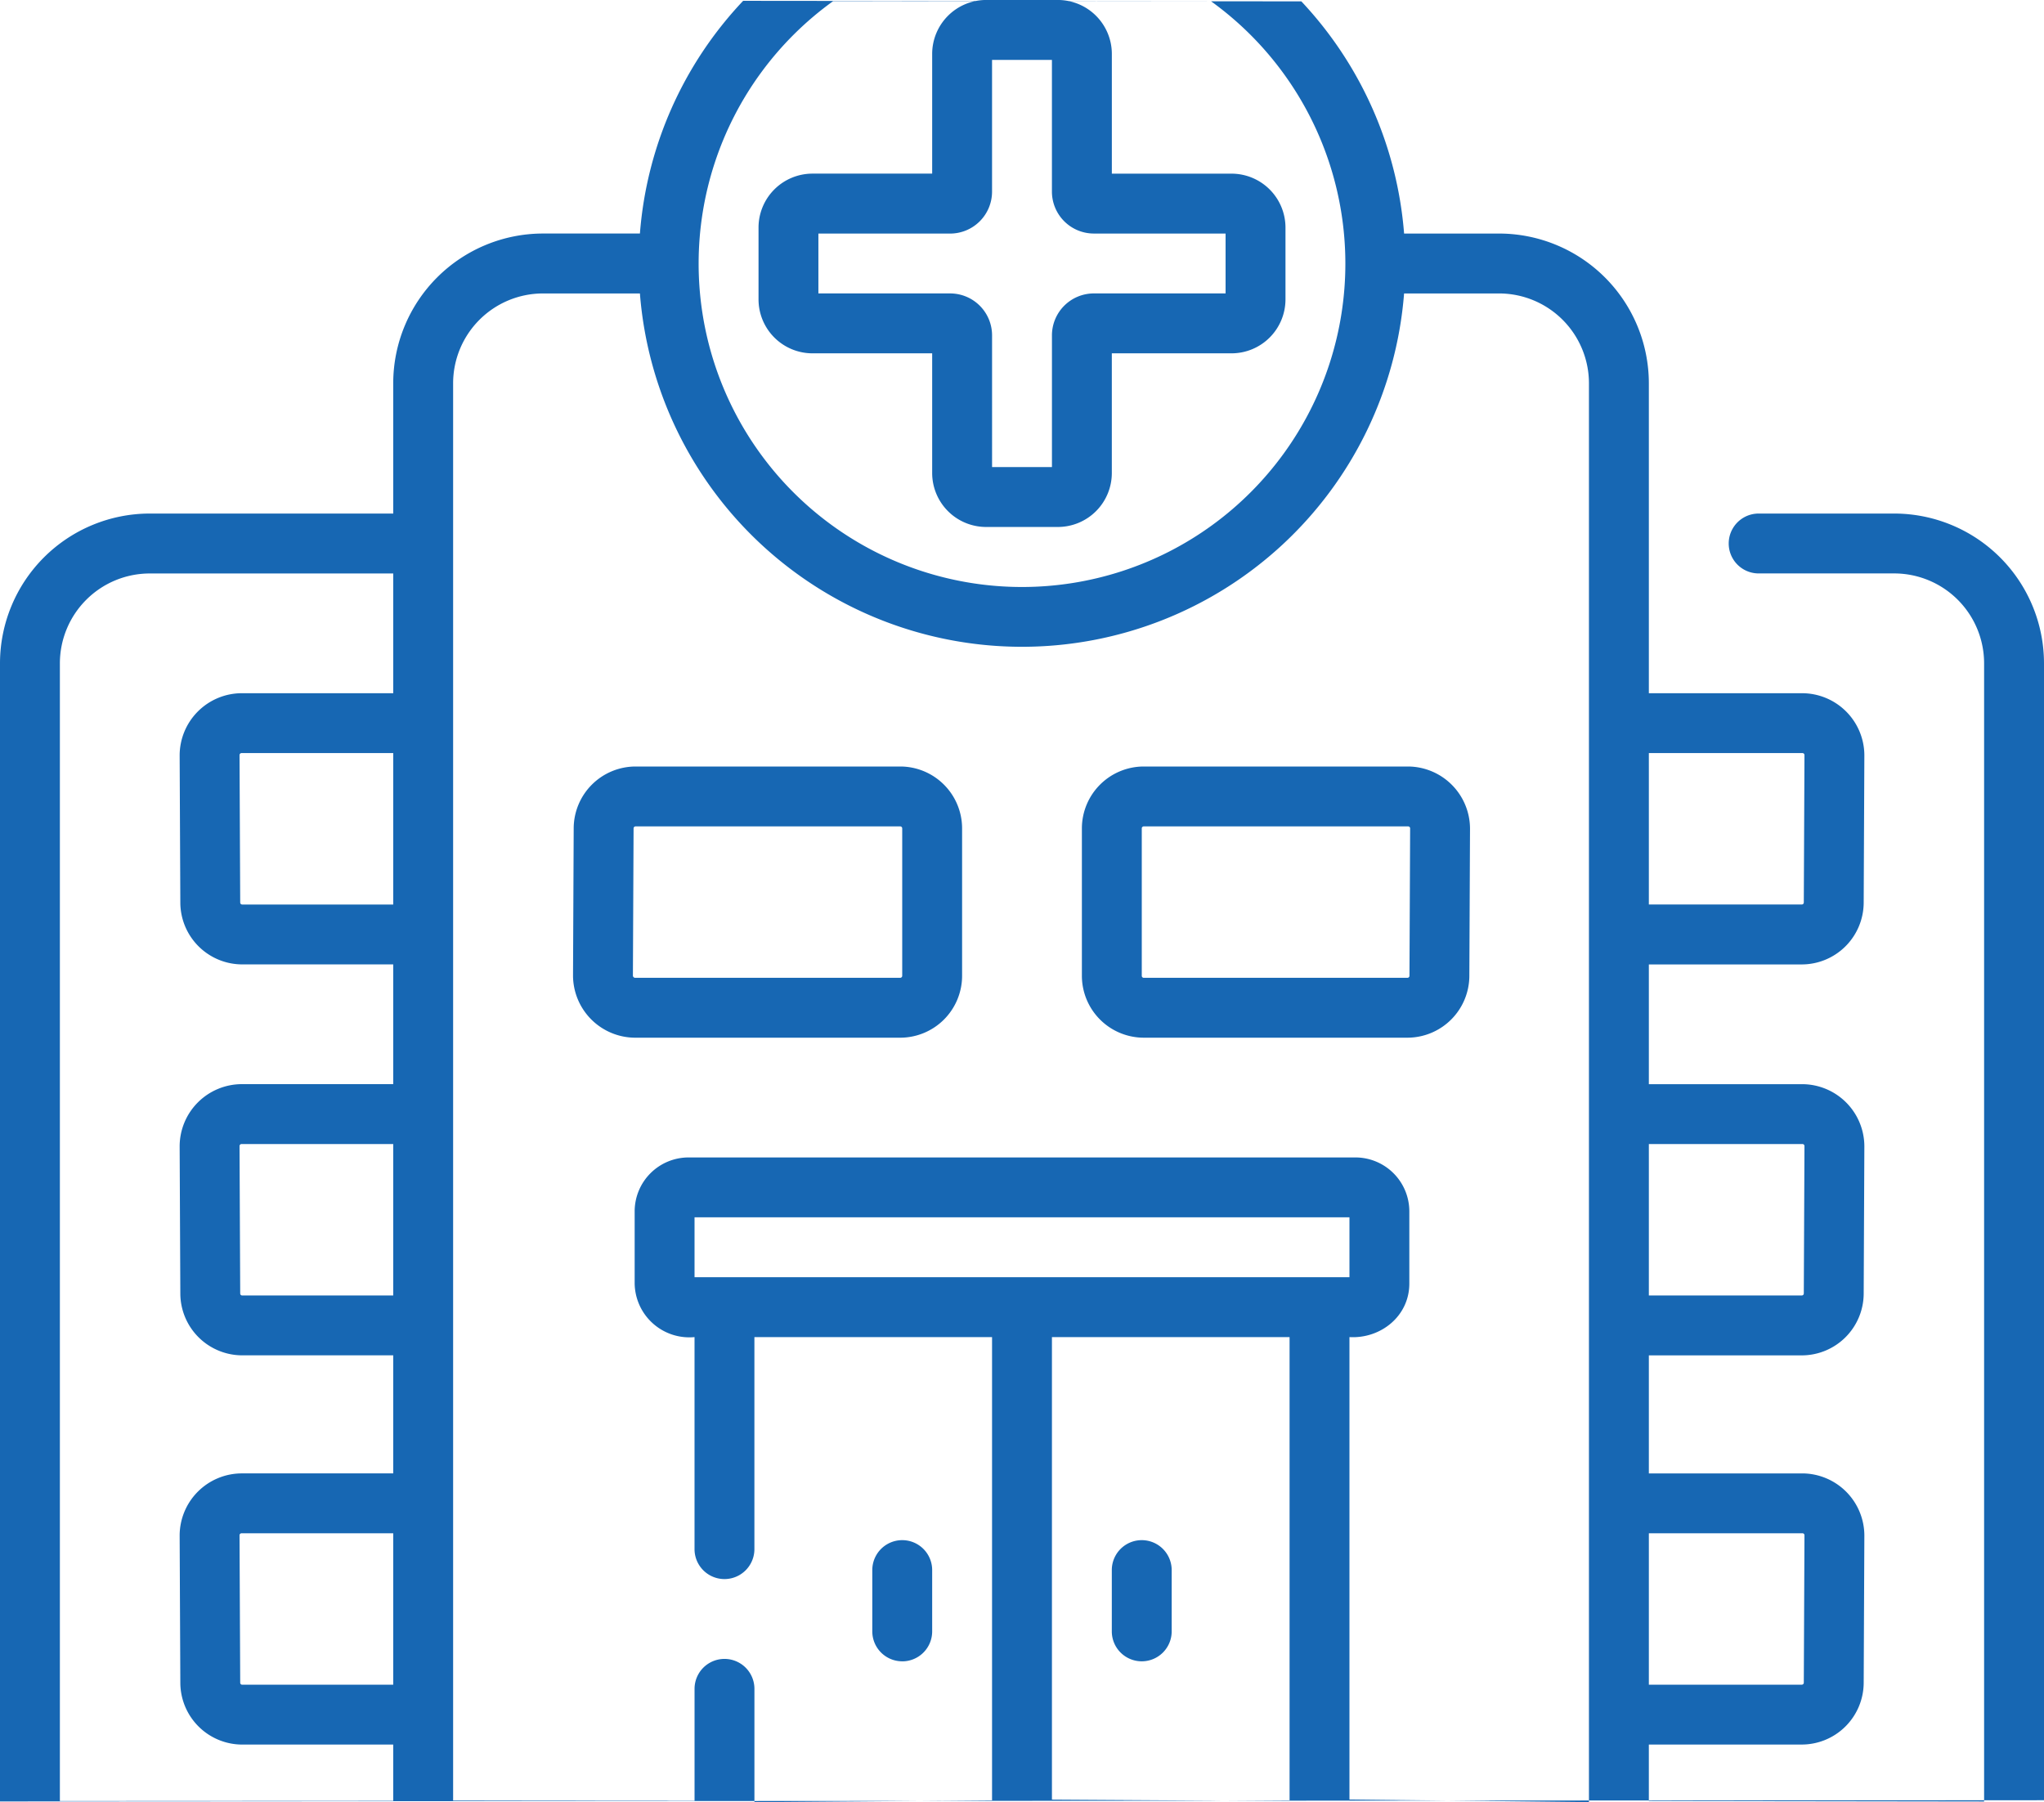 <svg xmlns="http://www.w3.org/2000/svg" width="484.763" height="427.416" viewBox="0 0 484.763 427.416">
  <g id="hospital" transform="translate(0 -28.404)">
    <path id="Path_7729" data-name="Path 7729" d="M449.258,150.2H417.089a7.1,7.1,0,0,0,0,14.2h32.169a21.327,21.327,0,0,1,21.3,21.3v269.95l-79.512-.106v-13.4h36.274A14.707,14.707,0,0,0,442,427.548l.159-34.965a14.778,14.778,0,0,0-14.675-14.742H391.048V349.847h36.274A14.706,14.706,0,0,0,442,335.239l.159-34.966a14.779,14.779,0,0,0-14.675-14.742H391.048v-28.4h36.274A14.707,14.707,0,0,0,442,242.518l.159-34.966a14.779,14.779,0,0,0-14.675-14.742H391.048V119.3a35.545,35.545,0,0,0-35.505-35.505H333A90.787,90.787,0,0,0,308.635,28.73L176.247,28.6a90.461,90.461,0,0,0-24.482,55.188h-23A35.545,35.545,0,0,0,93.26,119.3V150.2H35.505A35.545,35.545,0,0,0,0,185.71V455.639l484.763-.289V185.71A35.545,35.545,0,0,0,449.258,150.2Zm-58.209,56.808h36.433a.474.474,0,0,1,.473.474l-.158,34.965a.474.474,0,0,1-.473.471H391.048Zm0,92.72h36.433a.474.474,0,0,1,.473.475l-.158,34.965a.475.475,0,0,1-.473.471H391.048Zm0,92.309h36.433a.474.474,0,0,1,.473.475l-.158,34.965a.475.475,0,0,1-.473.471H391.048ZM93.26,427.955H57.442a.467.467,0,0,1-.473-.469l-.161-34.964a.455.455,0,0,1,.138-.34.45.45,0,0,1,.335-.139H93.26Zm0-92.313H57.442a.467.467,0,0,1-.473-.469l-.161-34.964a.455.455,0,0,1,.14-.339.446.446,0,0,1,.333-.14H93.26Zm0-92.72H57.442a.467.467,0,0,1-.473-.469l-.161-34.964a.455.455,0,0,1,.14-.339.446.446,0,0,1,.333-.14H93.26Zm0-50.114H57.282a14.768,14.768,0,0,0-14.675,14.746l.161,34.964a14.7,14.7,0,0,0,14.675,14.605H93.26v28.4H57.282a14.769,14.769,0,0,0-14.675,14.746l.161,34.965a14.7,14.7,0,0,0,14.675,14.605H93.26v28H57.282a14.762,14.762,0,0,0-14.675,14.746l.161,34.965a14.7,14.7,0,0,0,14.675,14.6H93.26v13.352l-79.058.037V185.71a21.327,21.327,0,0,1,21.3-21.3H93.26ZM287.228,28.715a76.691,76.691,0,1,1-89.659-.025ZM249.482,455.207V345.513H305.84V455.557Zm-84.762-123.9v-14.2H320.043v14.2ZM320.042,455.182V345.513c7.412.43,14.249-4.992,14.2-12.782V315.688a12.8,12.8,0,0,0-12.782-12.782H163.3a12.8,12.8,0,0,0-12.782,12.782v17.043a12.965,12.965,0,0,0,14.2,12.782V395.8a7.1,7.1,0,1,0,14.2,0V345.513H235.28V455.377l-56.357.443V428.935a7.1,7.1,0,1,0-14.2,0v26.537l-56.045-.042h-1.214V119.3a21.327,21.327,0,0,1,21.3-21.3h23a90.894,90.894,0,0,0,181.233,0h22.545a21.327,21.327,0,0,1,21.3,21.3v336.5ZM221.078,112.2v28.4a12.8,12.8,0,0,0,12.782,12.782H250.9A12.8,12.8,0,0,0,263.684,140.6V112.2h28.4A12.8,12.8,0,0,0,304.87,99.414V82.372A12.8,12.8,0,0,0,292.089,69.59h-28.4v-28.4A12.8,12.8,0,0,0,250.9,28.4H233.86a12.8,12.8,0,0,0-12.782,12.782v28.4h-28.4a12.8,12.8,0,0,0-12.782,12.782V99.414A12.8,12.8,0,0,0,192.674,112.2Zm-26.984-28.4h31.244a9.952,9.952,0,0,0,9.941-9.941V42.606h14.2V73.851a9.952,9.952,0,0,0,9.941,9.941h31.244v14.2H259.424a9.952,9.952,0,0,0-9.941,9.941V139.18h-14.2V107.935a9.952,9.952,0,0,0-9.941-9.941H194.094Zm19.883,338.613a7.1,7.1,0,0,0,7.1-7.1V400.77a7.1,7.1,0,1,0-14.2,0V415.3A7.1,7.1,0,0,0,213.977,422.405ZM213.5,210.19H150.735A14.705,14.705,0,0,0,136.059,224.8l-.158,34.964a14.784,14.784,0,0,0,14.675,14.743H213.5a14.692,14.692,0,0,0,14.675-14.675V224.866A14.692,14.692,0,0,0,213.5,210.19Zm.473,49.641a.474.474,0,0,1-.473.473H150.576a.553.553,0,0,1-.473-.475l.158-34.966a.474.474,0,0,1,.473-.471H213.5a.474.474,0,0,1,.473.473Zm56.808,162.574a7.1,7.1,0,0,0,7.1-7.1V400.77a7.1,7.1,0,1,0-14.2,0V415.3A7.1,7.1,0,0,0,270.785,422.405ZM333.96,210.19h-62.7a14.692,14.692,0,0,0-14.675,14.675v34.965a14.692,14.692,0,0,0,14.675,14.675H333.8A14.707,14.707,0,0,0,348.476,259.9l.158-34.966A14.778,14.778,0,0,0,333.96,210.19Zm.314,49.643a.475.475,0,0,1-.473.472H271.259a.474.474,0,0,1-.473-.473V224.866a.474.474,0,0,1,.473-.473h62.7a.473.473,0,0,1,.473.474Z" fill="#1767b3"/>
  </g>
</svg>
